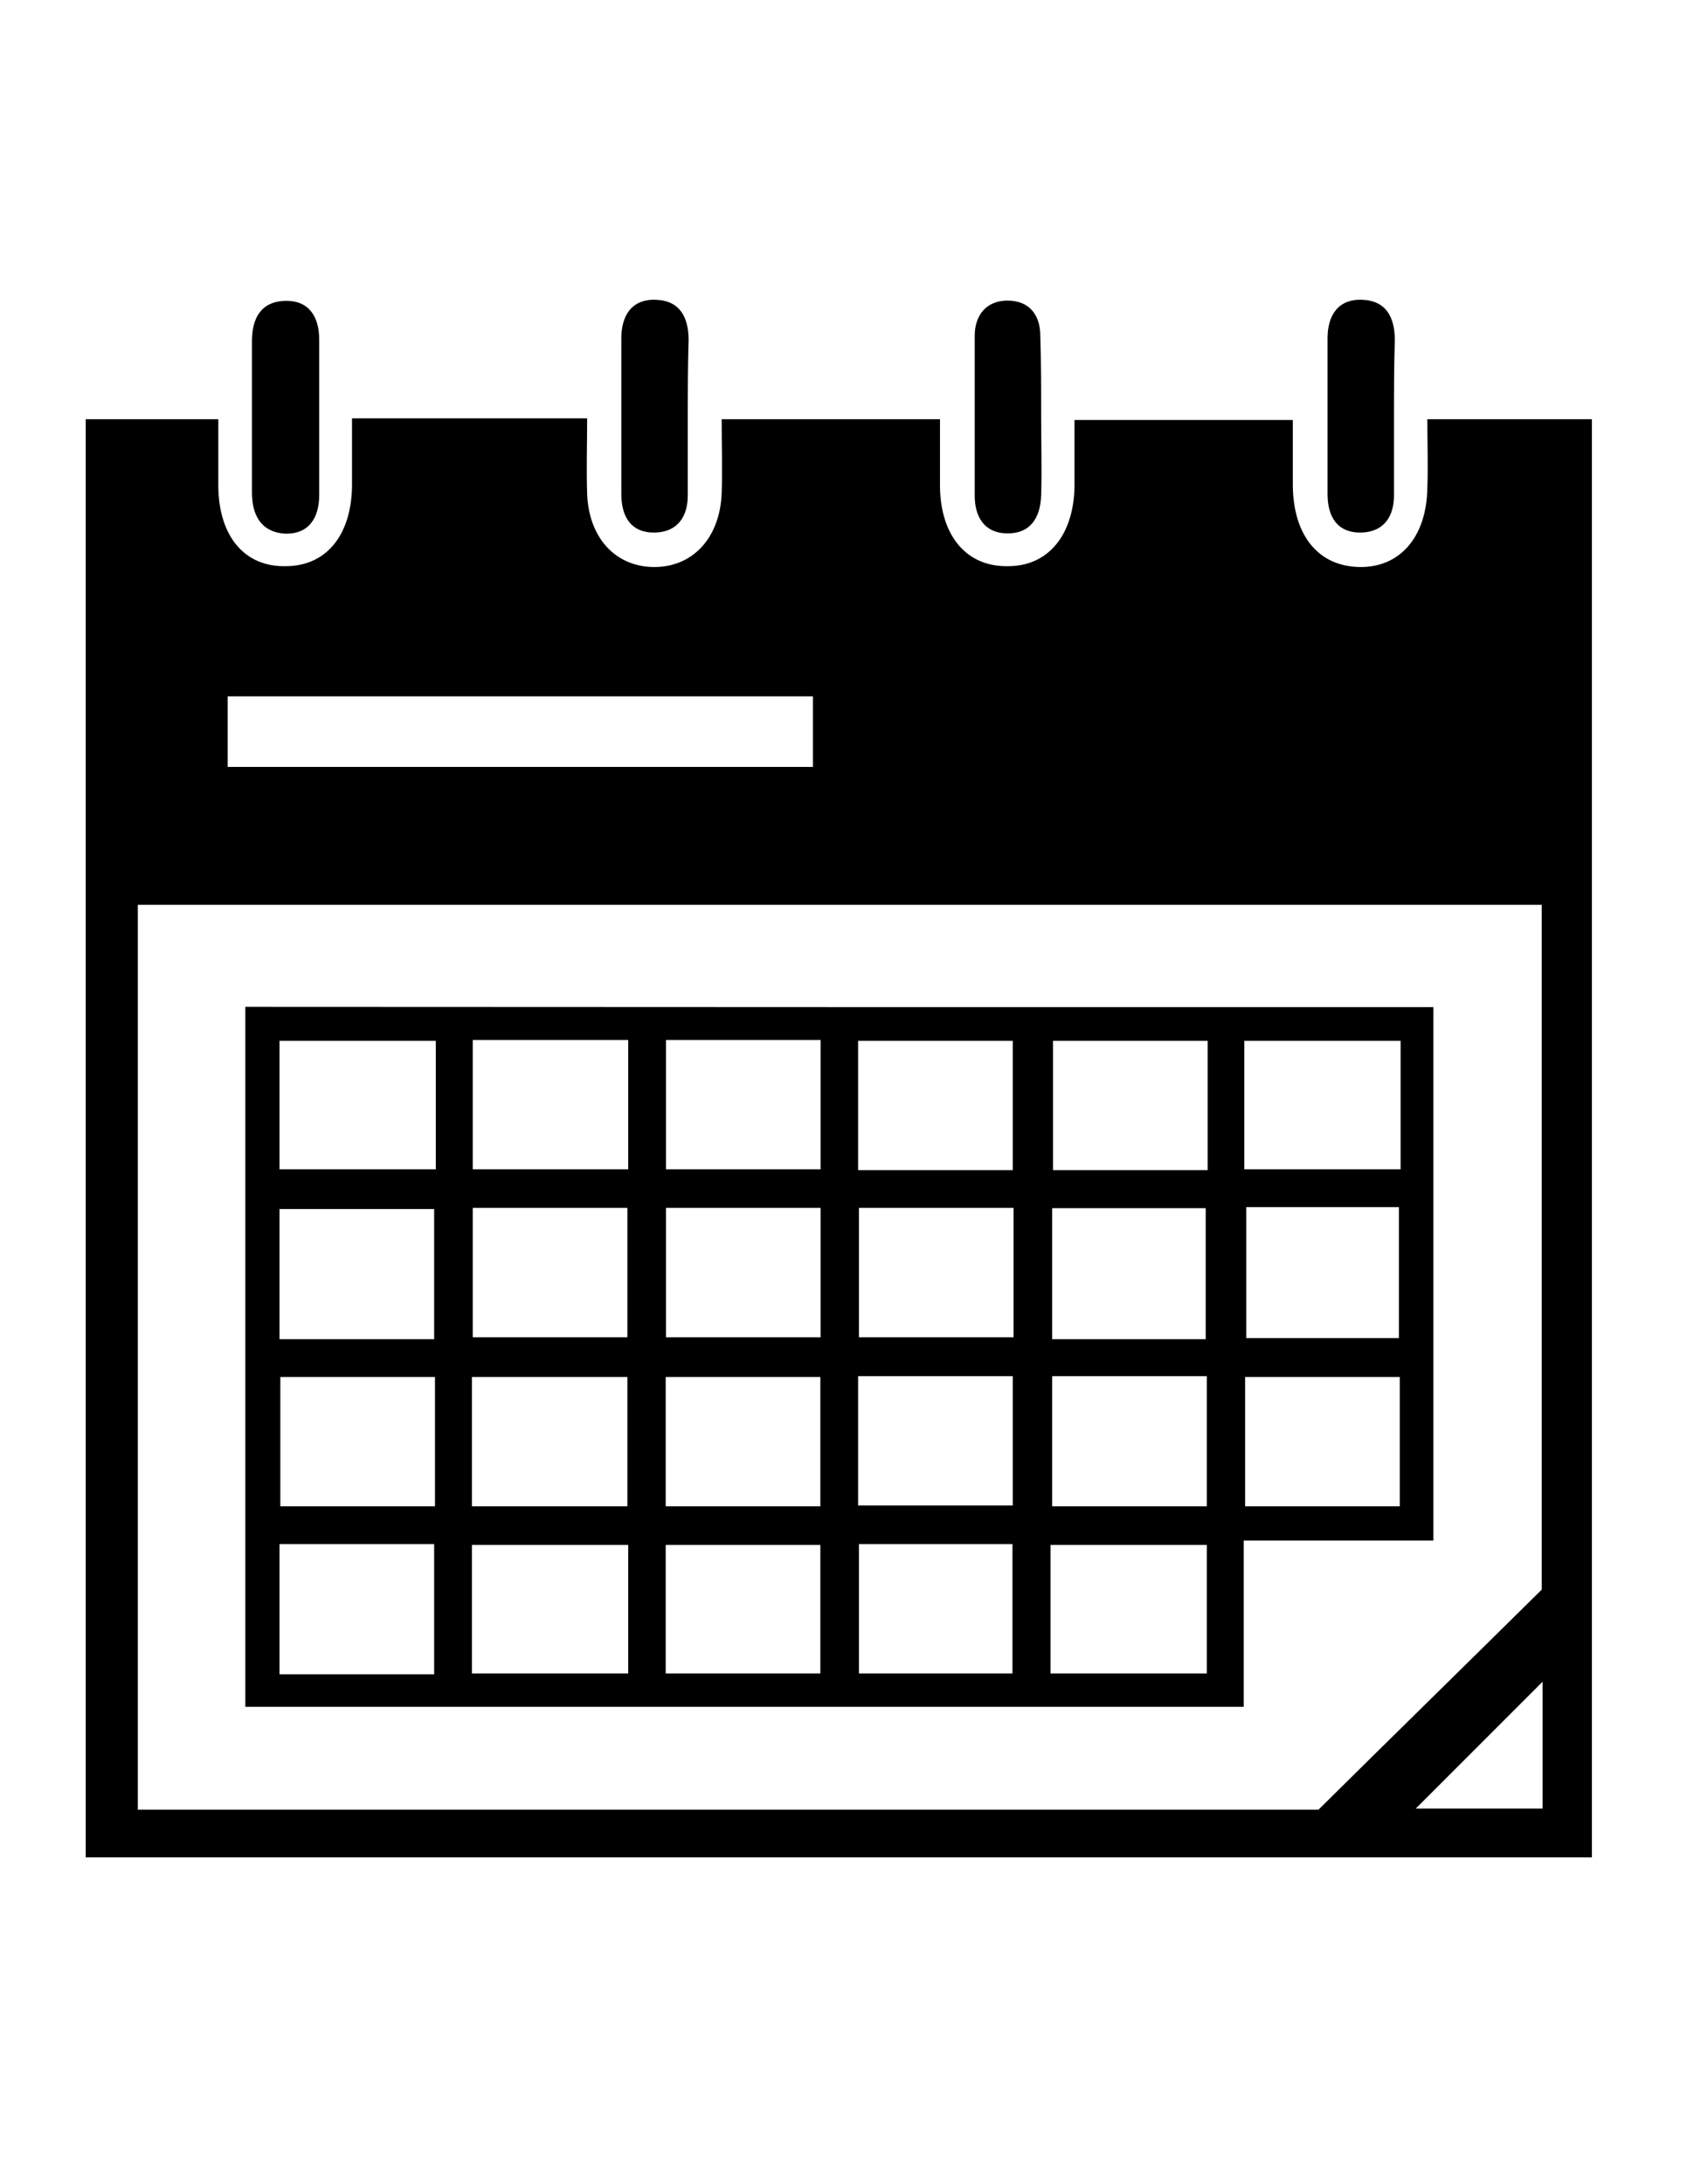 <svg xmlns="http://www.w3.org/2000/svg" xmlns:xlink="http://www.w3.org/1999/xlink" version="1.1" id="Layer_1" x="0px" y="0px" viewBox="0 0 612 792" enable-background="new 0 0 612 792" xml:space="preserve">
  <g>
    <path d="M31.1 673.5c0-174.2 0-347.3 0-521.5 15.5 0 30.5 0 48.1 0 0 7.9 0 16.4 0 24.7 0.3 18 9.7 28.9 24.4 28.6 14.6 0 23.8-11 24.1-28.9 0-7.9 0-15.8 0-24.7 28.9 0 56.1 0 85.3 0 0 9.4-0.3 18.3 0 27.4 0.6 15.8 10.1 26.2 23.8 26.5 14.3 0.3 24.4-10.4 25-26.8 0.3-8.5 0-17.1 0-26.8 26.2 0 51.5 0 79.2 0 0 8.2 0 16.4 0 24.7 0.3 17.7 9.7 28.9 24.7 28.6 14.6 0 23.8-11.3 24.1-28.9 0-7.6 0-15.2 0-24.1 26.2 0 51.8 0 79.2 0 0 8.2 0 16.1 0 24.1 0.3 18 9.4 28.9 24.1 29.2 14.6 0.3 24.4-10.7 24.7-28.6 0.3-7.9 0-16.1 0-25 20.7 0 39.6 0 59.7 0 0 173.6 0 347 0 521.5C396 673.5 214.2 673.5 31.1 673.5zM50 328.1c0 110.3 0 219 0 328.1 144.4 0 287.3 0 428.3 0 28-27.7 54.8-53.9 81-79.8 0-82.9 0-165.4 0-248.3C389 328.1 220.2 328.1 50 328.1zM294.9 252.5c-71.6 0-142 0-212.3 0 0 9.1 0 17.1 0 25.6 71 0 141.3 0 212.3 0C294.9 269.6 294.9 261.7 294.9 252.5zM559.6 609.8c-15.2 15.2-31.1 31.1-46 46 13.4 0 29.2 0 46 0C559.6 639.1 559.6 623.3 559.6 609.8z"/>
    <path d="M505.7 152.3c0 9.1 0 18.3 0 27.4 0 7.6-3.7 13.1-11.6 13.4 -8.8 0.3-12.5-5.5-12.5-14 0-18.9 0-37.5 0-56.4 0-8.2 3.7-14.3 12.5-14 8.8 0.3 11.9 6.4 11.9 14.6C505.7 133.1 505.7 142.9 505.7 152.3L505.7 152.3z"/>
    <path d="M377.7 150.8c0 9.7 0.3 19.2 0 28.9 -0.3 8.2-4 14-12.8 13.7 -7.9-0.3-11.3-6.1-11.3-13.7 0-19.2 0-38.7 0-57.9 0-7.6 4.3-12.8 11.9-12.8 7.9 0 11.9 5.2 11.9 12.8C377.7 131.3 377.7 141 377.7 150.8z"/>
    <path d="M91.4 151.1c0-9.1 0-18.3 0-27.4 0-7.9 3-14.3 11.9-14.6 8.8-0.3 12.5 5.8 12.5 14 0 18.9 0 37.5 0 56.4 0 8.2-3.7 14.3-12.5 14 -8.8-0.6-11.9-7-11.9-14.9C91.4 169.4 91.4 160.2 91.4 151.1z"/>
    <path d="M520 365.2c0 64.9 0 128.6 0 193.4 -22.8 0-45.1 0-68.8 0 0 20.4 0 39.9 0 60.3 -121.5 0-241.6 0-362.2 0 0-84.7 0-168.8 0-253.8C232.4 365.2 375.6 365.2 520 365.2zM227.9 560.2c-19.8 0-38.1 0-56.7 0 0 16.1 0 31.1 0 46.6 19.2 0 37.5 0 56.7 0C227.9 591.3 227.9 576.3 227.9 560.2zM297.6 560.2c-19.2 0-37.5 0-56.1 0 0 16.1 0 31.7 0 46.6 19.5 0 37.8 0 56.1 0C297.6 590.7 297.6 575.4 297.6 560.2zM311.6 559.9c0 16.1 0 31.4 0 46.9 19.2 0 37.8 0 55.7 0 0-16.4 0-31.7 0-46.9C348.2 559.9 330.2 559.9 311.6 559.9zM381.1 606.8c19.8 0 38.1 0 56.7 0 0-16.4 0-31.7 0-46.6 -19.5 0-37.8 0-56.7 0C381.1 576.3 381.1 591 381.1 606.8zM157.5 607.1c0-16.8 0-31.7 0-47.2 -19.2 0-37.5 0-56.1 0 0 16.1 0 31.7 0 47.2C120.6 607.1 138.6 607.1 157.5 607.1zM507.8 499.3c-19.5 0-38.1 0-56.1 0 0 16.4 0 31.7 0 46.9 19.2 0 37.2 0 56.1 0C507.8 530.3 507.8 515.4 507.8 499.3zM437.8 546.2c0-16.8 0-31.7 0-47.2 -19.2 0-37.5 0-56.1 0 0 16.4 0 31.7 0 47.2C400.9 546.2 418.9 546.2 437.8 546.2zM311.3 545.9c19.5 0 37.8 0 56.1 0 0-16.4 0-31.7 0-46.9 -19.2 0-37.2 0-56.1 0C311.3 514.8 311.3 529.7 311.3 545.9zM297.6 499.3c-19.5 0-37.8 0-56.1 0 0 16.4 0 31.7 0 46.9 19.2 0 37.2 0 56.1 0C297.6 530.3 297.6 515.4 297.6 499.3zM171.2 546.2c19.8 0 37.8 0 56.4 0 0-16.1 0-31.4 0-46.9 -19.2 0-37.8 0-56.4 0C171.2 515.1 171.2 530.3 171.2 546.2zM157.8 499.3c-19.5 0-37.8 0-56.1 0 0 16.4 0 31.7 0 46.9 19.2 0 37.2 0 56.1 0C157.8 530.3 157.8 515.4 157.8 499.3zM452.1 437.7c0 15.8 0 31.4 0 47.5 18.9 0 37.2 0 55.4 0 0-16.4 0-31.7 0-47.5C488.6 437.7 471 437.7 452.1 437.7zM437.4 485.6c0-16.8 0-32.3 0-47.5 -19.2 0-37.2 0-55.7 0 0 16.1 0 31.4 0 47.5C400.6 485.6 418.6 485.6 437.4 485.6zM311.6 438c0 16.8 0 32 0 46.9 19.5 0 37.8 0 56.1 0 0-16.1 0-31.4 0-46.9C348.8 438 330.8 438 311.6 438zM241.6 438c0 16.4 0 32 0 46.9 19.5 0 37.8 0 56.1 0 0-16.1 0-31.1 0-46.9C279 438 260.8 438 241.6 438zM171.5 438c0 16.4 0 32 0 46.9 19.5 0 37.8 0 56.1 0 0-16.1 0-31.1 0-46.9C209 438 190.7 438 171.5 438zM157.5 485.6c0-16.8 0-31.7 0-47.2 -19.2 0-37.5 0-56.1 0 0 16.1 0 31.7 0 47.2C120.6 485.6 138.6 485.6 157.5 485.6zM508.1 377.4c-19.8 0-38.1 0-56.7 0 0 16.1 0 31.1 0 46.6 19.2 0 37.5 0 56.7 0C508.1 408.5 508.1 393.6 508.1 377.4zM438.1 377.4c-19.8 0-38.1 0-56.1 0 0 16.4 0 32 0 46.9 19.2 0 37.5 0 56.1 0C438.1 408.5 438.1 393.6 438.1 377.4zM367.4 424.3c0-16.4 0-32 0-46.9 -19.5 0-37.8 0-56.1 0 0 16.1 0 31.1 0 46.9C330.2 424.3 348.2 424.3 367.4 424.3zM241.6 377.1c0 16.4 0 31.7 0 46.9 19.5 0 37.8 0 56.1 0 0-16.1 0-31.1 0-46.9C279 377.1 261.1 377.1 241.6 377.1zM227.9 377.1c-19.8 0-37.8 0-56.4 0 0 16.1 0 31.4 0 46.9 19.2 0 37.8 0 56.4 0C227.9 408.2 227.9 393.3 227.9 377.1zM158.1 377.4c-19.8 0-38.1 0-56.7 0 0 16.4 0 31.7 0 46.6 19.5 0 37.8 0 56.7 0C158.1 408.2 158.1 393.6 158.1 377.4z"/>
    <path d="M249.5 152.3c0 9.1 0 18.3 0 27.4 0 7.6-3.7 13.1-11.6 13.4 -8.8 0.3-12.5-5.5-12.5-14 0-18.9 0-37.5 0-56.4 0-8.2 3.7-14.3 12.5-14 8.8 0.3 11.9 6.4 11.9 14.6C249.5 133.1 249.5 142.9 249.5 152.3L249.5 152.3z"/>
  </g>
</svg>